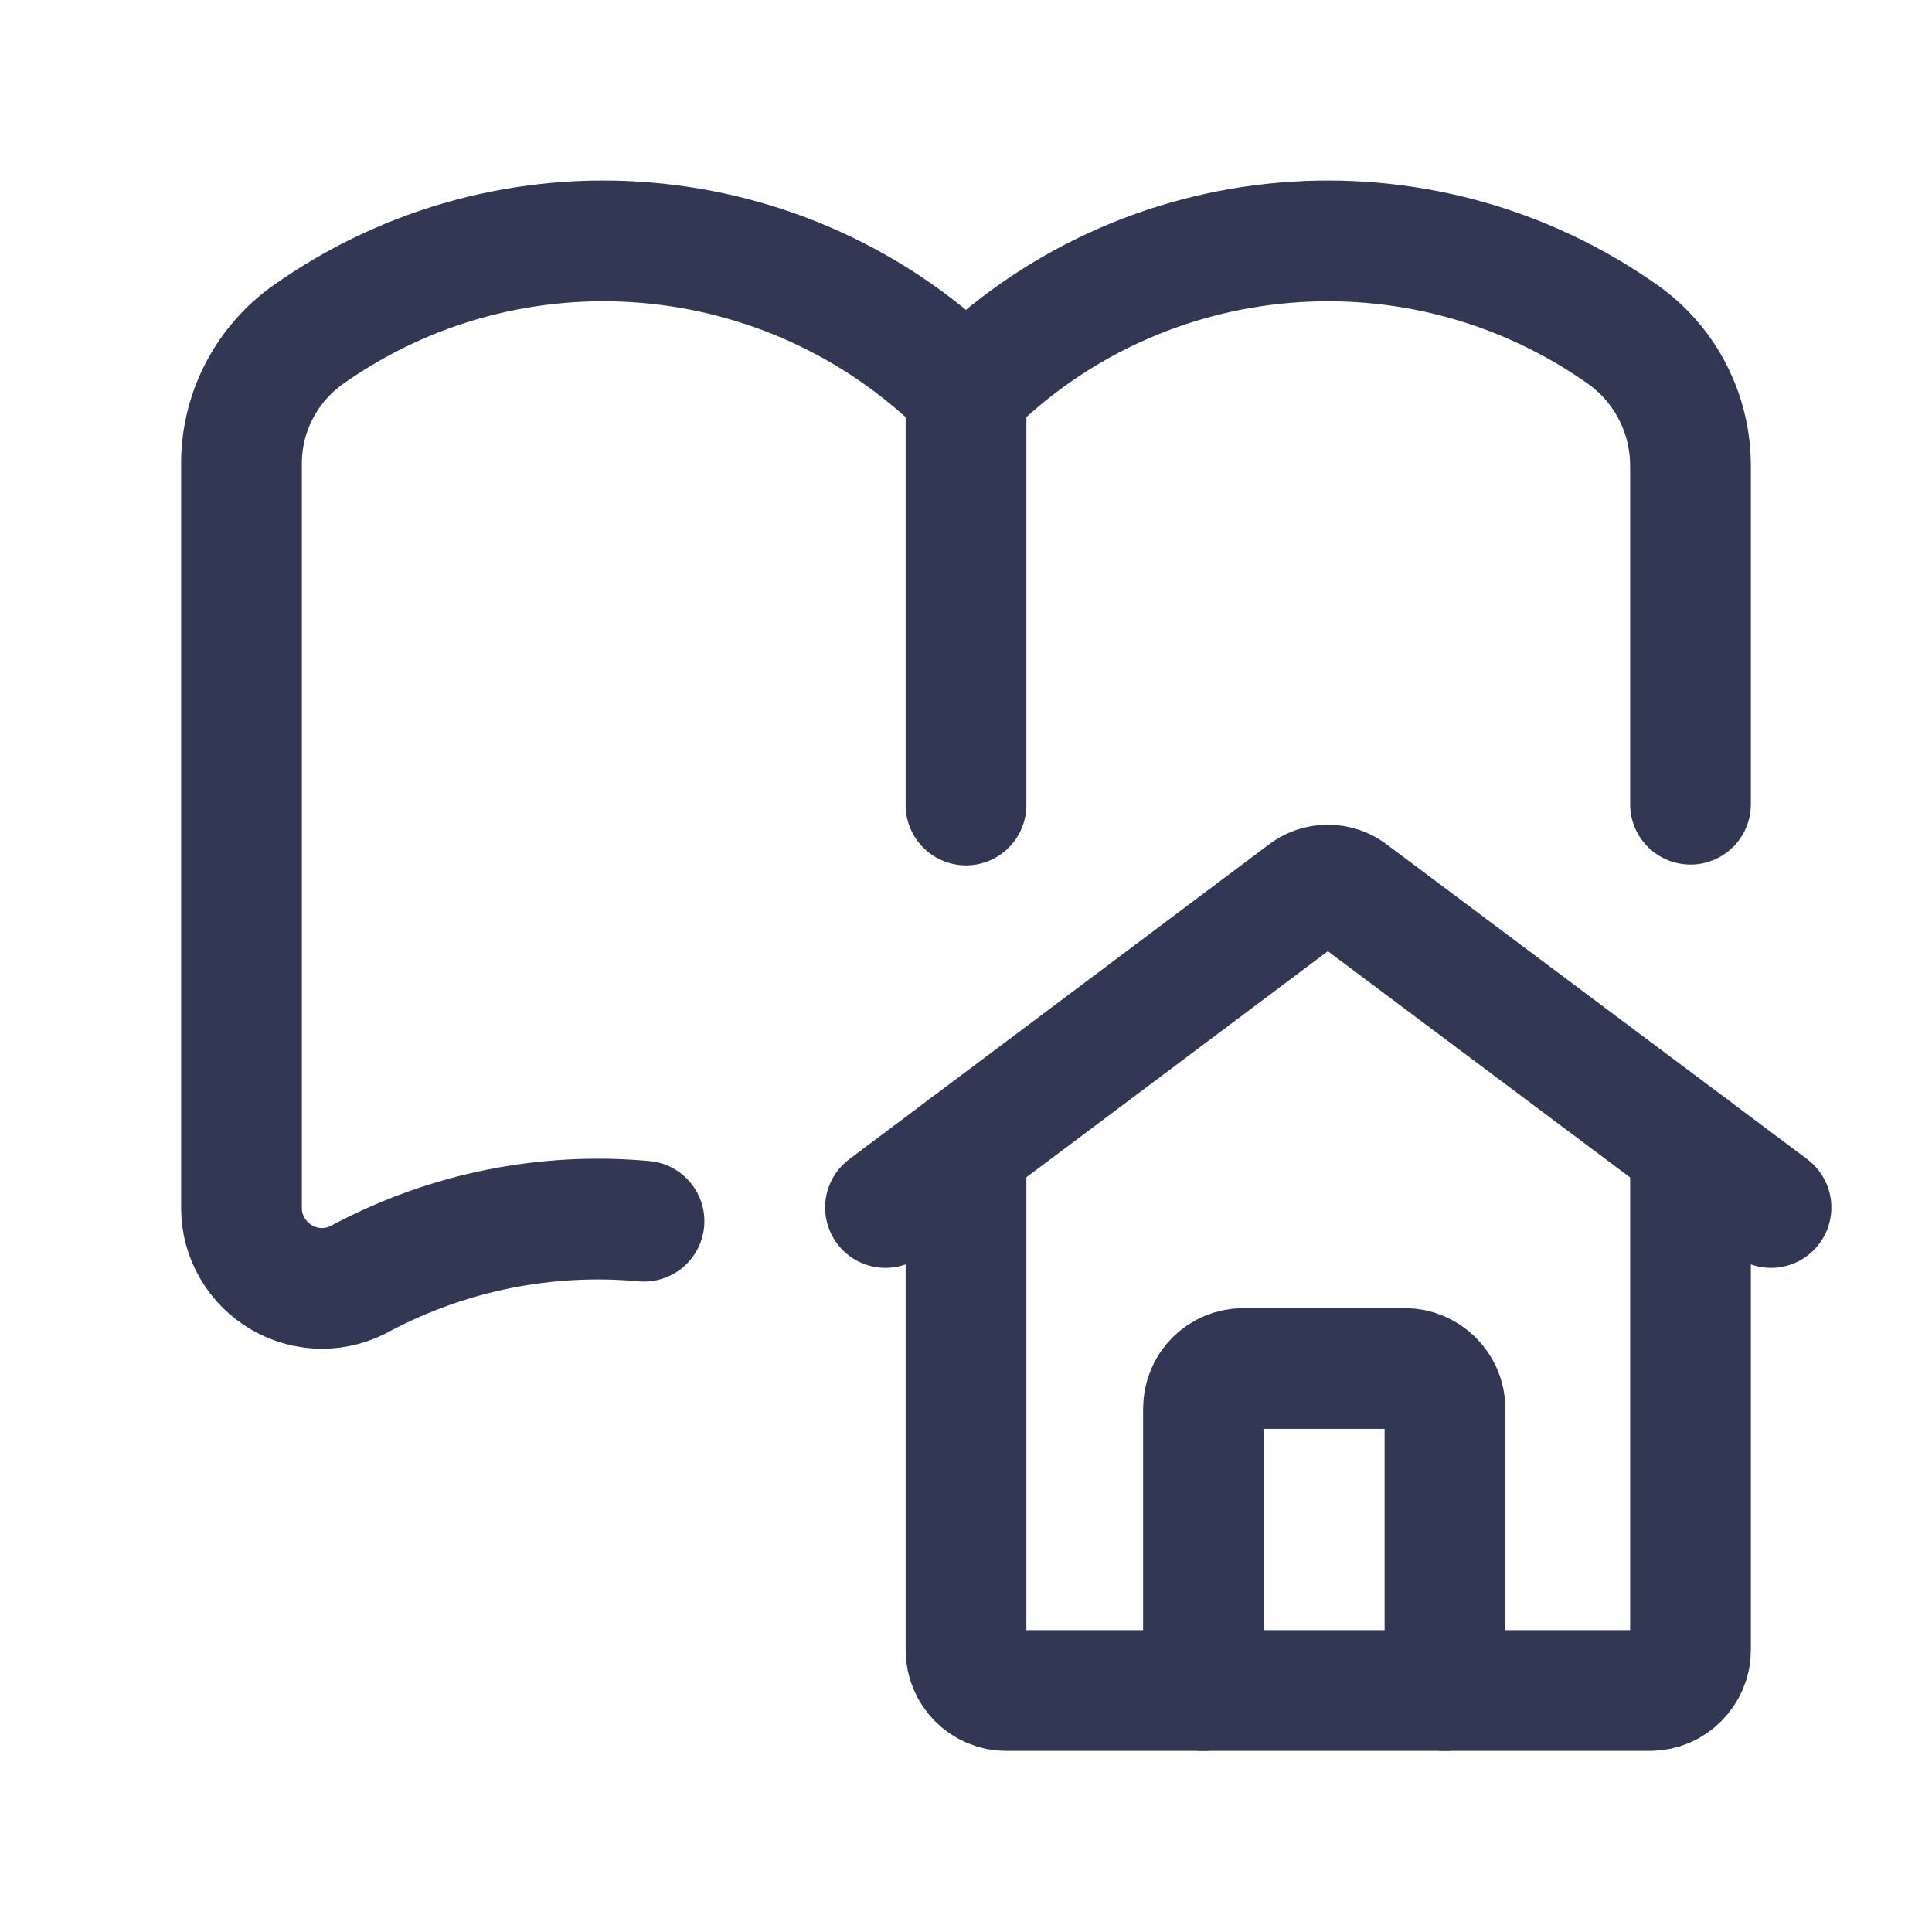 <svg width="24" height="24" viewBox="0 0 24 24" fill="none" xmlns="http://www.w3.org/2000/svg" xmlns:xlink="http://www.w3.org/1999/xlink">
	<desc>
			Created with Pixso.
	</desc>
	<defs/>
	<path id="Path" d="M12 10L12 4.86" stroke="#323854" stroke-opacity="1" stroke-width="1.5" stroke-linejoin="round" stroke-linecap="round"/>
	<path id="Path" d="M8 15.17C6.79 15.06 5.58 15.3 4.5 15.87C4.19 16.05 3.81 16.05 3.5 15.87C3.19 15.69 3 15.36 3 15.01L3 5.79C2.99 5.15 3.29 4.55 3.81 4.17C6.34 2.37 9.8 2.66 12 4.86C14.19 2.66 17.65 2.37 20.18 4.17C20.7 4.55 21 5.15 21 5.79L21 9.99" stroke="#323854" stroke-opacity="1" stroke-width="1.5" stroke-linejoin="round" stroke-linecap="round"/>
	<path id="Path" d="M12 14.25L12 20.5C12 20.77 12.22 21 12.5 21L20.5 21C20.77 21 21 20.77 21 20.5L21 14.25" stroke="#323854" stroke-opacity="1" stroke-width="1.5" stroke-linejoin="round" stroke-linecap="round"/>
	<path id="Path" d="M17.95 21L17.95 17.5C17.95 17.22 17.72 17 17.45 17L15.45 17C15.17 17 14.95 17.22 14.95 17.5L14.95 21" stroke="#323854" stroke-opacity="1" stroke-width="1.5" stroke-linejoin="round" stroke-linecap="round"/>
	<path id="Path" d="M22 15L16.79 11.1C16.62 10.96 16.37 10.96 16.2 11.1L11 15" stroke="#323854" stroke-opacity="1" stroke-width="1.5" stroke-linejoin="round" stroke-linecap="round"/>
</svg>
